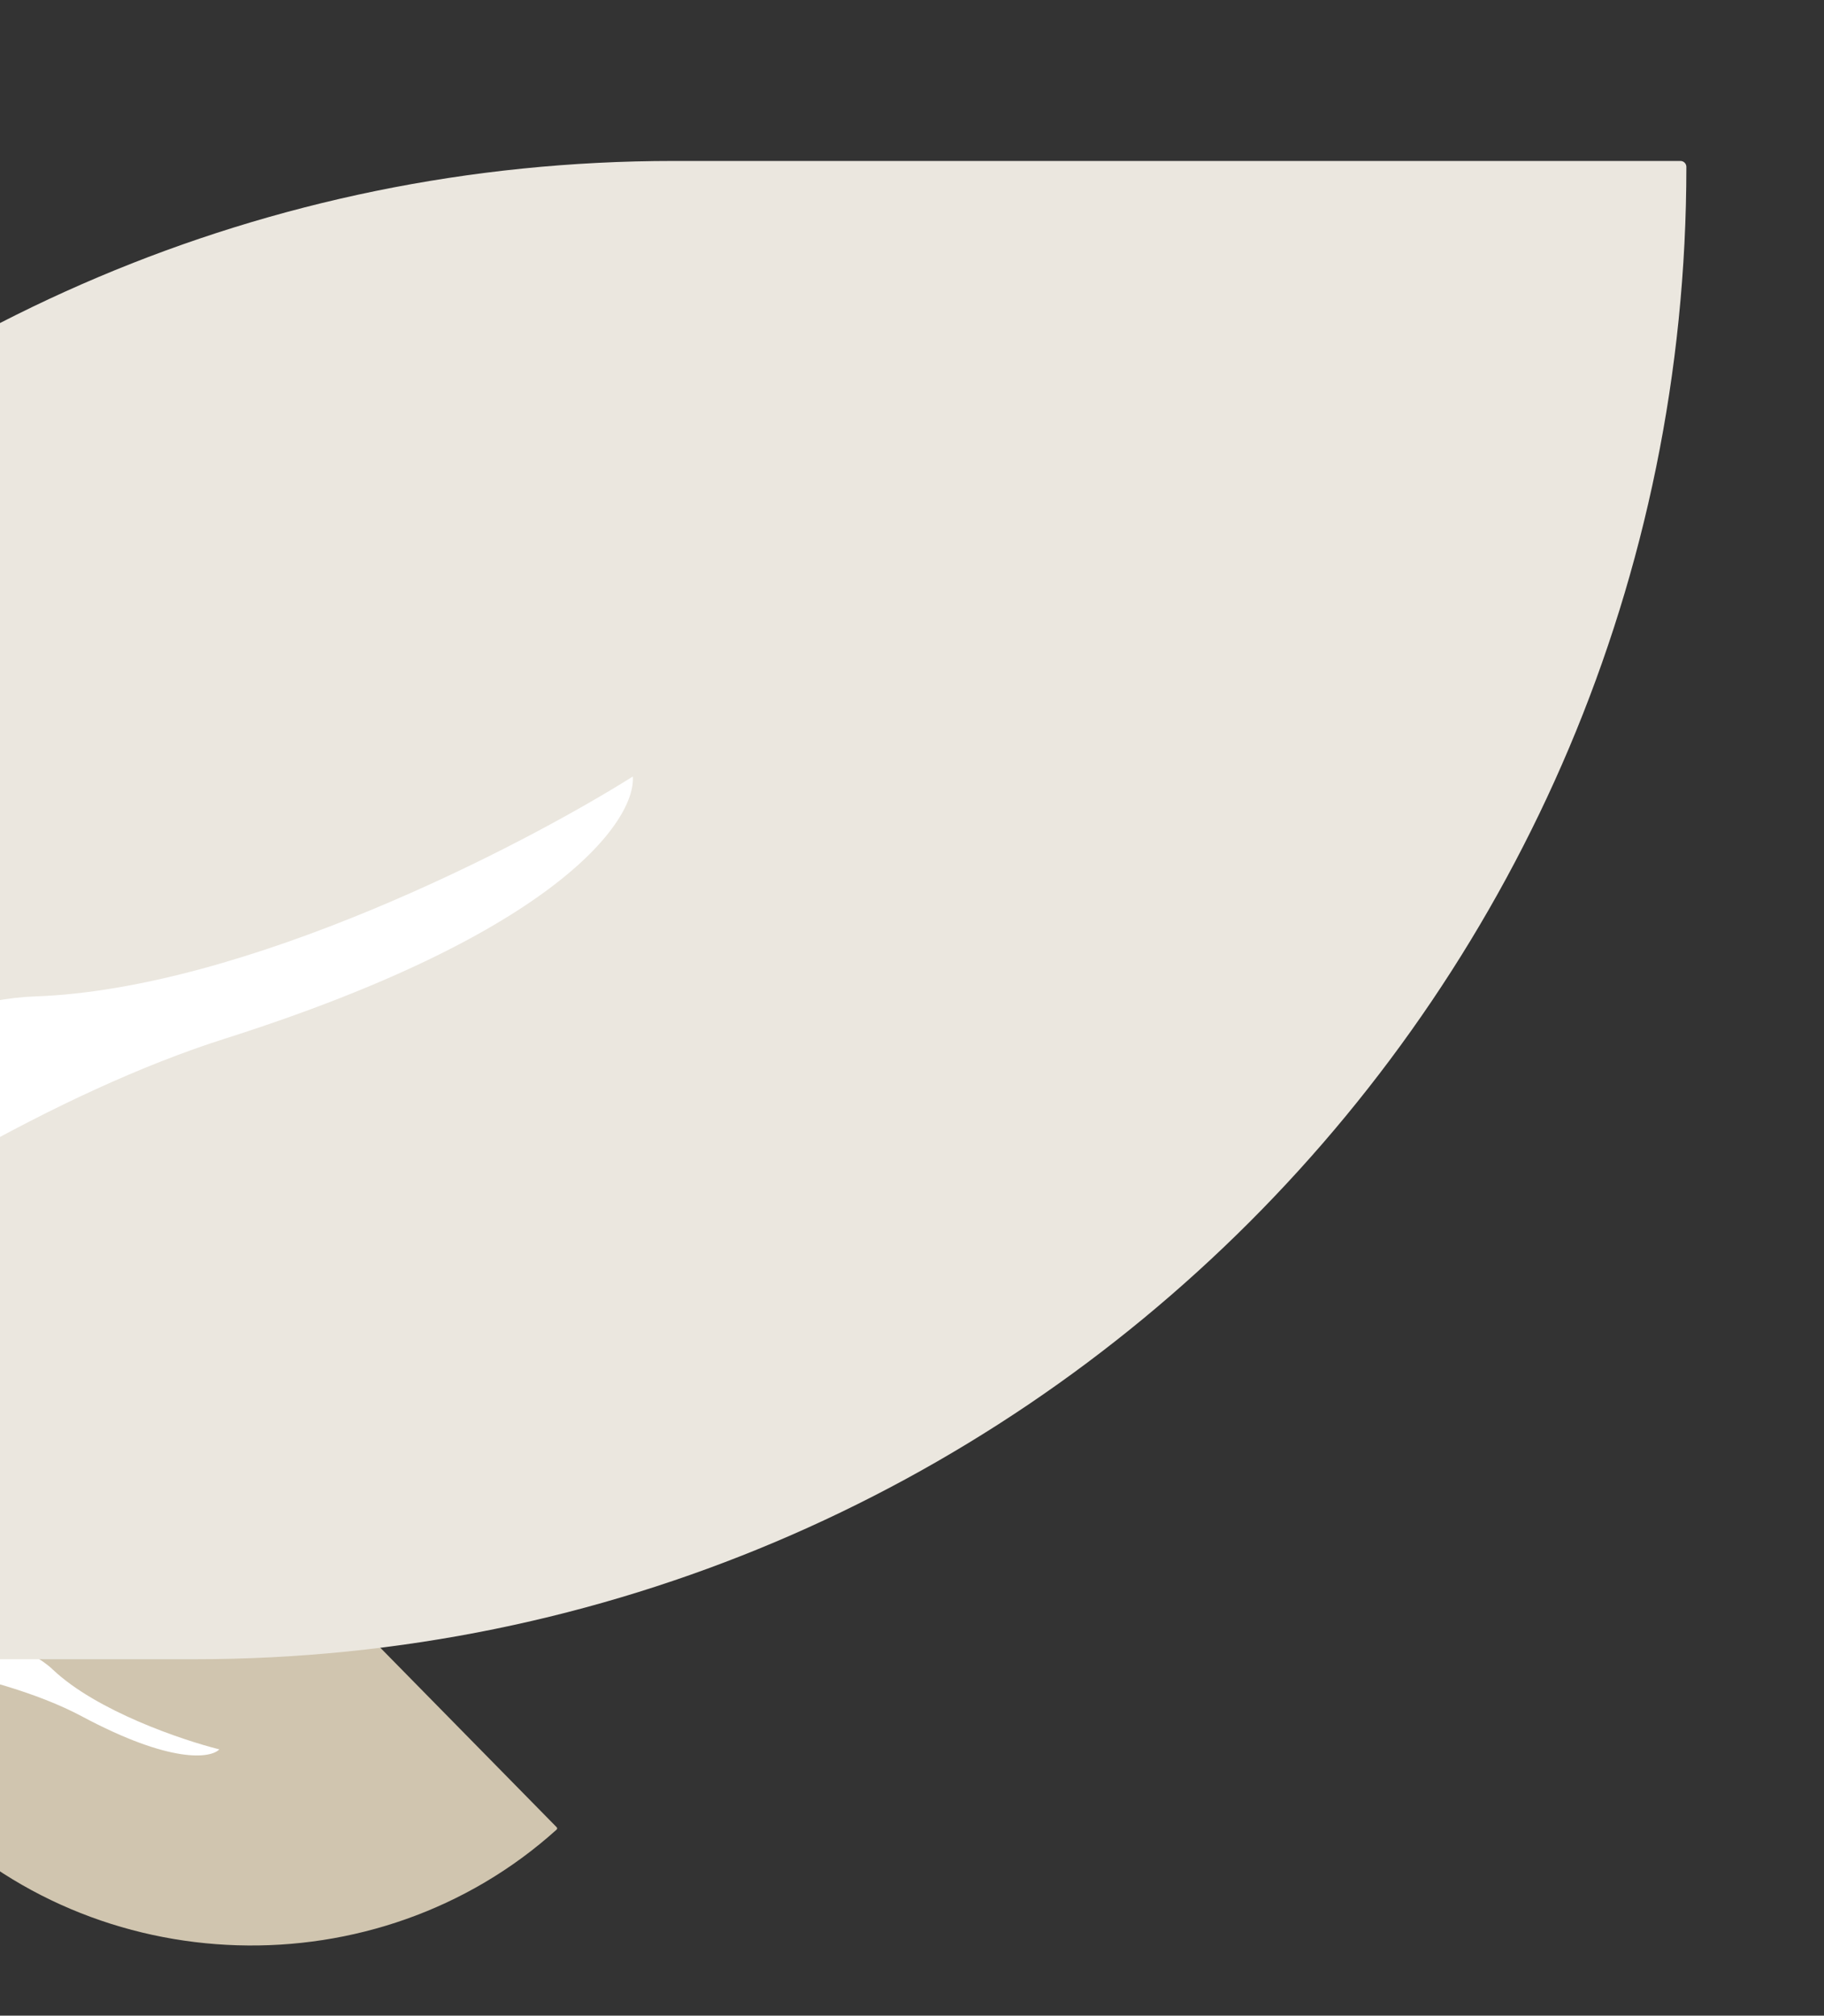 <svg width="975" height="1077" viewBox="0 0 975 1077" fill="none" xmlns="http://www.w3.org/2000/svg">
<rect x="0" y="0" width="975" height="1077" fill="#333333" stroke="none"/>
<g clip-path="url(#clip0_21_211)">
<g clip-path="url(#clip1_21_211)">
<path d="M-136.753 867.993C-136.946 868.167 -136.955 868.46 -136.772 868.646L-39.676 967.428C50.75 1059.42 201.718 1063.97 297.521 977.595V977.595C297.901 977.252 297.918 976.678 297.56 976.313L199.268 876.315C109.679 785.171 -39.894 780.661 -134.812 866.243L-136.753 867.993Z" fill="#D0C5AF"/>
<path d="M43.726 917.055C-4.143 891.485 -90.117 880.928 -127.12 878.846C-144.079 869.739 -136.017 863.04 -114.847 850.476C-76.915 855.074 4.79 869.815 28.153 892.003C51.516 914.191 97.279 929.724 117.241 934.717C112.682 939.484 91.596 942.625 43.726 917.055Z" fill="white"/>
</g>
<g clip-path="url(#clip2_21_211)">
<path d="M-429.998 884.859C-429.998 885.791 -429.242 886.547 -428.309 886.547H104.049C544.432 886.547 901.432 529.547 901.431 89.164V89.164C901.431 87.417 900.014 86 898.267 86H360.014C-76.298 86 -429.999 439.701 -429.998 876.014L-429.998 884.859Z" fill="#EBE7DF"/>
<path d="M120.189 554.986C-58.361 611.701 -287.16 800.28 -379.242 887.48C-442.622 907.453 -441.141 870.916 -424.193 787.302C-323.403 703.952 -93.731 536.282 18.631 532.406C130.992 528.53 278.534 452.459 338.26 414.908C339.965 437.969 298.738 498.271 120.189 554.986Z" fill="white"/>
</g>
</g>
<defs>
<clipPath id="clip0_21_211">
<rect width="975" height="1077" fill="white"/>
</clipPath>
<clipPath id="clip1_21_211">
<path d="M-136.753 867.993C-136.946 868.167 -136.955 868.46 -136.772 868.646L-39.676 967.428C50.75 1059.42 201.718 1063.97 297.521 977.595V977.595C297.901 977.252 297.918 976.678 297.56 976.313L199.268 876.315C109.679 785.171 -39.894 780.661 -134.812 866.243L-136.753 867.993Z" fill="white"/>
</clipPath>
<clipPath id="clip2_21_211">
<path d="M-429.998 884.859C-429.998 885.791 -429.242 886.547 -428.309 886.547H104.049C544.432 886.547 901.432 529.547 901.431 89.164V89.164C901.431 87.417 900.014 86 898.267 86H360.014C-76.298 86 -429.999 439.701 -429.998 876.014L-429.998 884.859Z" fill="white"/>
</clipPath>
</defs>
</svg>
